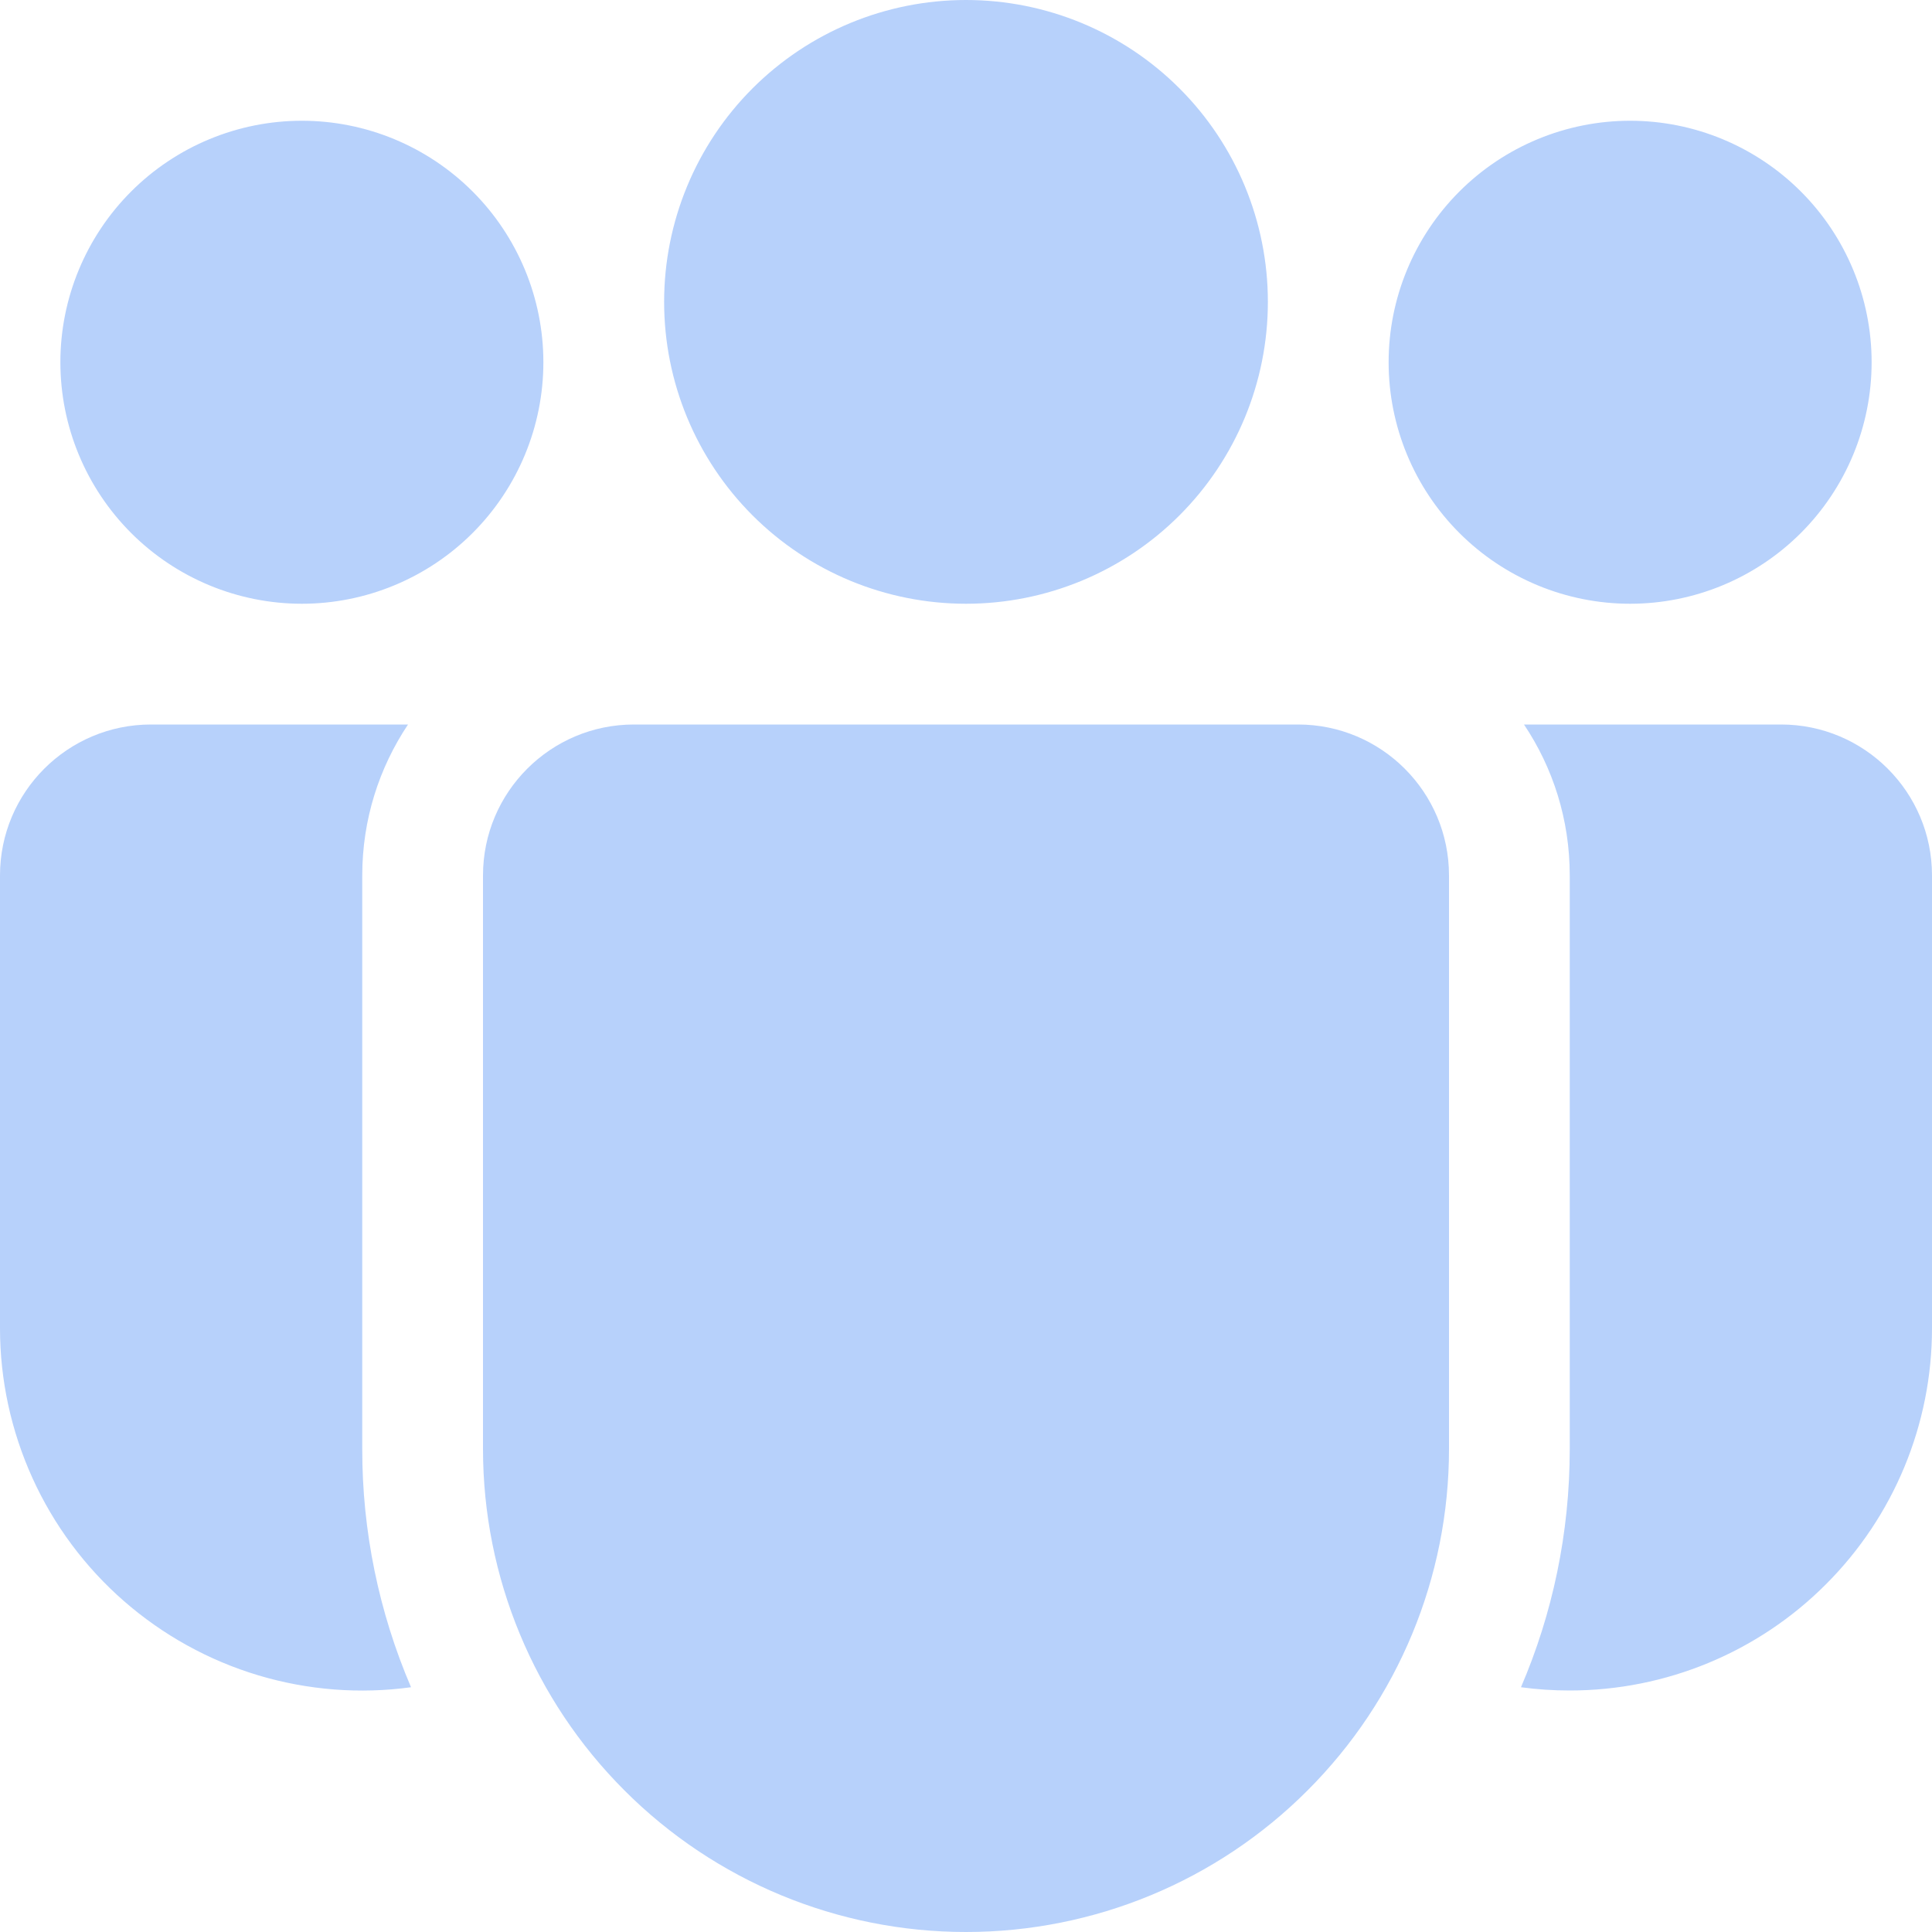 <svg width="16" height="16" viewBox="0 0 16 16" fill="none" xmlns="http://www.w3.org/2000/svg">
<path id="Vector" d="M10.5 2.5C10.5 3.163 10.237 3.799 9.768 4.268C9.299 4.737 8.663 5 8 5C7.337 5 6.701 4.737 6.232 4.268C5.763 3.799 5.5 3.163 5.5 2.5C5.5 1.837 5.763 1.201 6.232 0.732C6.701 0.263 7.337 0 8 0C8.663 0 9.299 0.263 9.768 0.732C10.237 1.201 10.5 1.837 10.5 2.5ZM15.5 3C15.5 3.53 15.289 4.039 14.914 4.414C14.539 4.789 14.03 5 13.5 5C12.97 5 12.461 4.789 12.086 4.414C11.711 4.039 11.5 3.53 11.5 3C11.5 2.47 11.711 1.961 12.086 1.586C12.461 1.211 12.97 1 13.5 1C14.03 1 14.539 1.211 14.914 1.586C15.289 1.961 15.5 2.47 15.5 3ZM2.5 5C3.03 5 3.539 4.789 3.914 4.414C4.289 4.039 4.5 3.53 4.5 3C4.5 2.47 4.289 1.961 3.914 1.586C3.539 1.211 3.03 1 2.5 1C1.97 1 1.461 1.211 1.086 1.586C0.711 1.961 0.5 2.47 0.5 3C0.5 3.53 0.711 4.039 1.086 4.414C1.461 4.789 1.97 5 2.5 5ZM4 7.25C4 6.56 4.56 6 5.25 6H10.75C11.44 6 12 6.56 12 7.25V12C12 13.061 11.579 14.078 10.828 14.828C10.078 15.579 9.061 16 8 16C6.939 16 5.922 15.579 5.172 14.828C4.421 14.078 4 13.061 4 12V7.25ZM3 7.25C3 6.787 3.14 6.358 3.379 6H1.25C0.56 6 1.78381e-08 6.56 1.78381e-08 7.25V11C-4.66659e-05 11.428 0.092 11.851 0.269 12.241C0.446 12.631 0.704 12.978 1.027 13.26C1.349 13.541 1.728 13.751 2.138 13.874C2.548 13.997 2.98 14.031 3.404 13.973C3.137 13.35 2.999 12.678 3 12V7.25ZM13 12C13 12.7 12.856 13.368 12.596 13.973C12.728 13.991 12.863 14 13 14C13.796 14 14.559 13.684 15.121 13.121C15.684 12.559 16 11.796 16 11V7.25C16 6.56 15.44 6 14.75 6H12.621C12.861 6.358 13 6.787 13 7.25V12Z" fill="#B7D1FB"/>
</svg>
